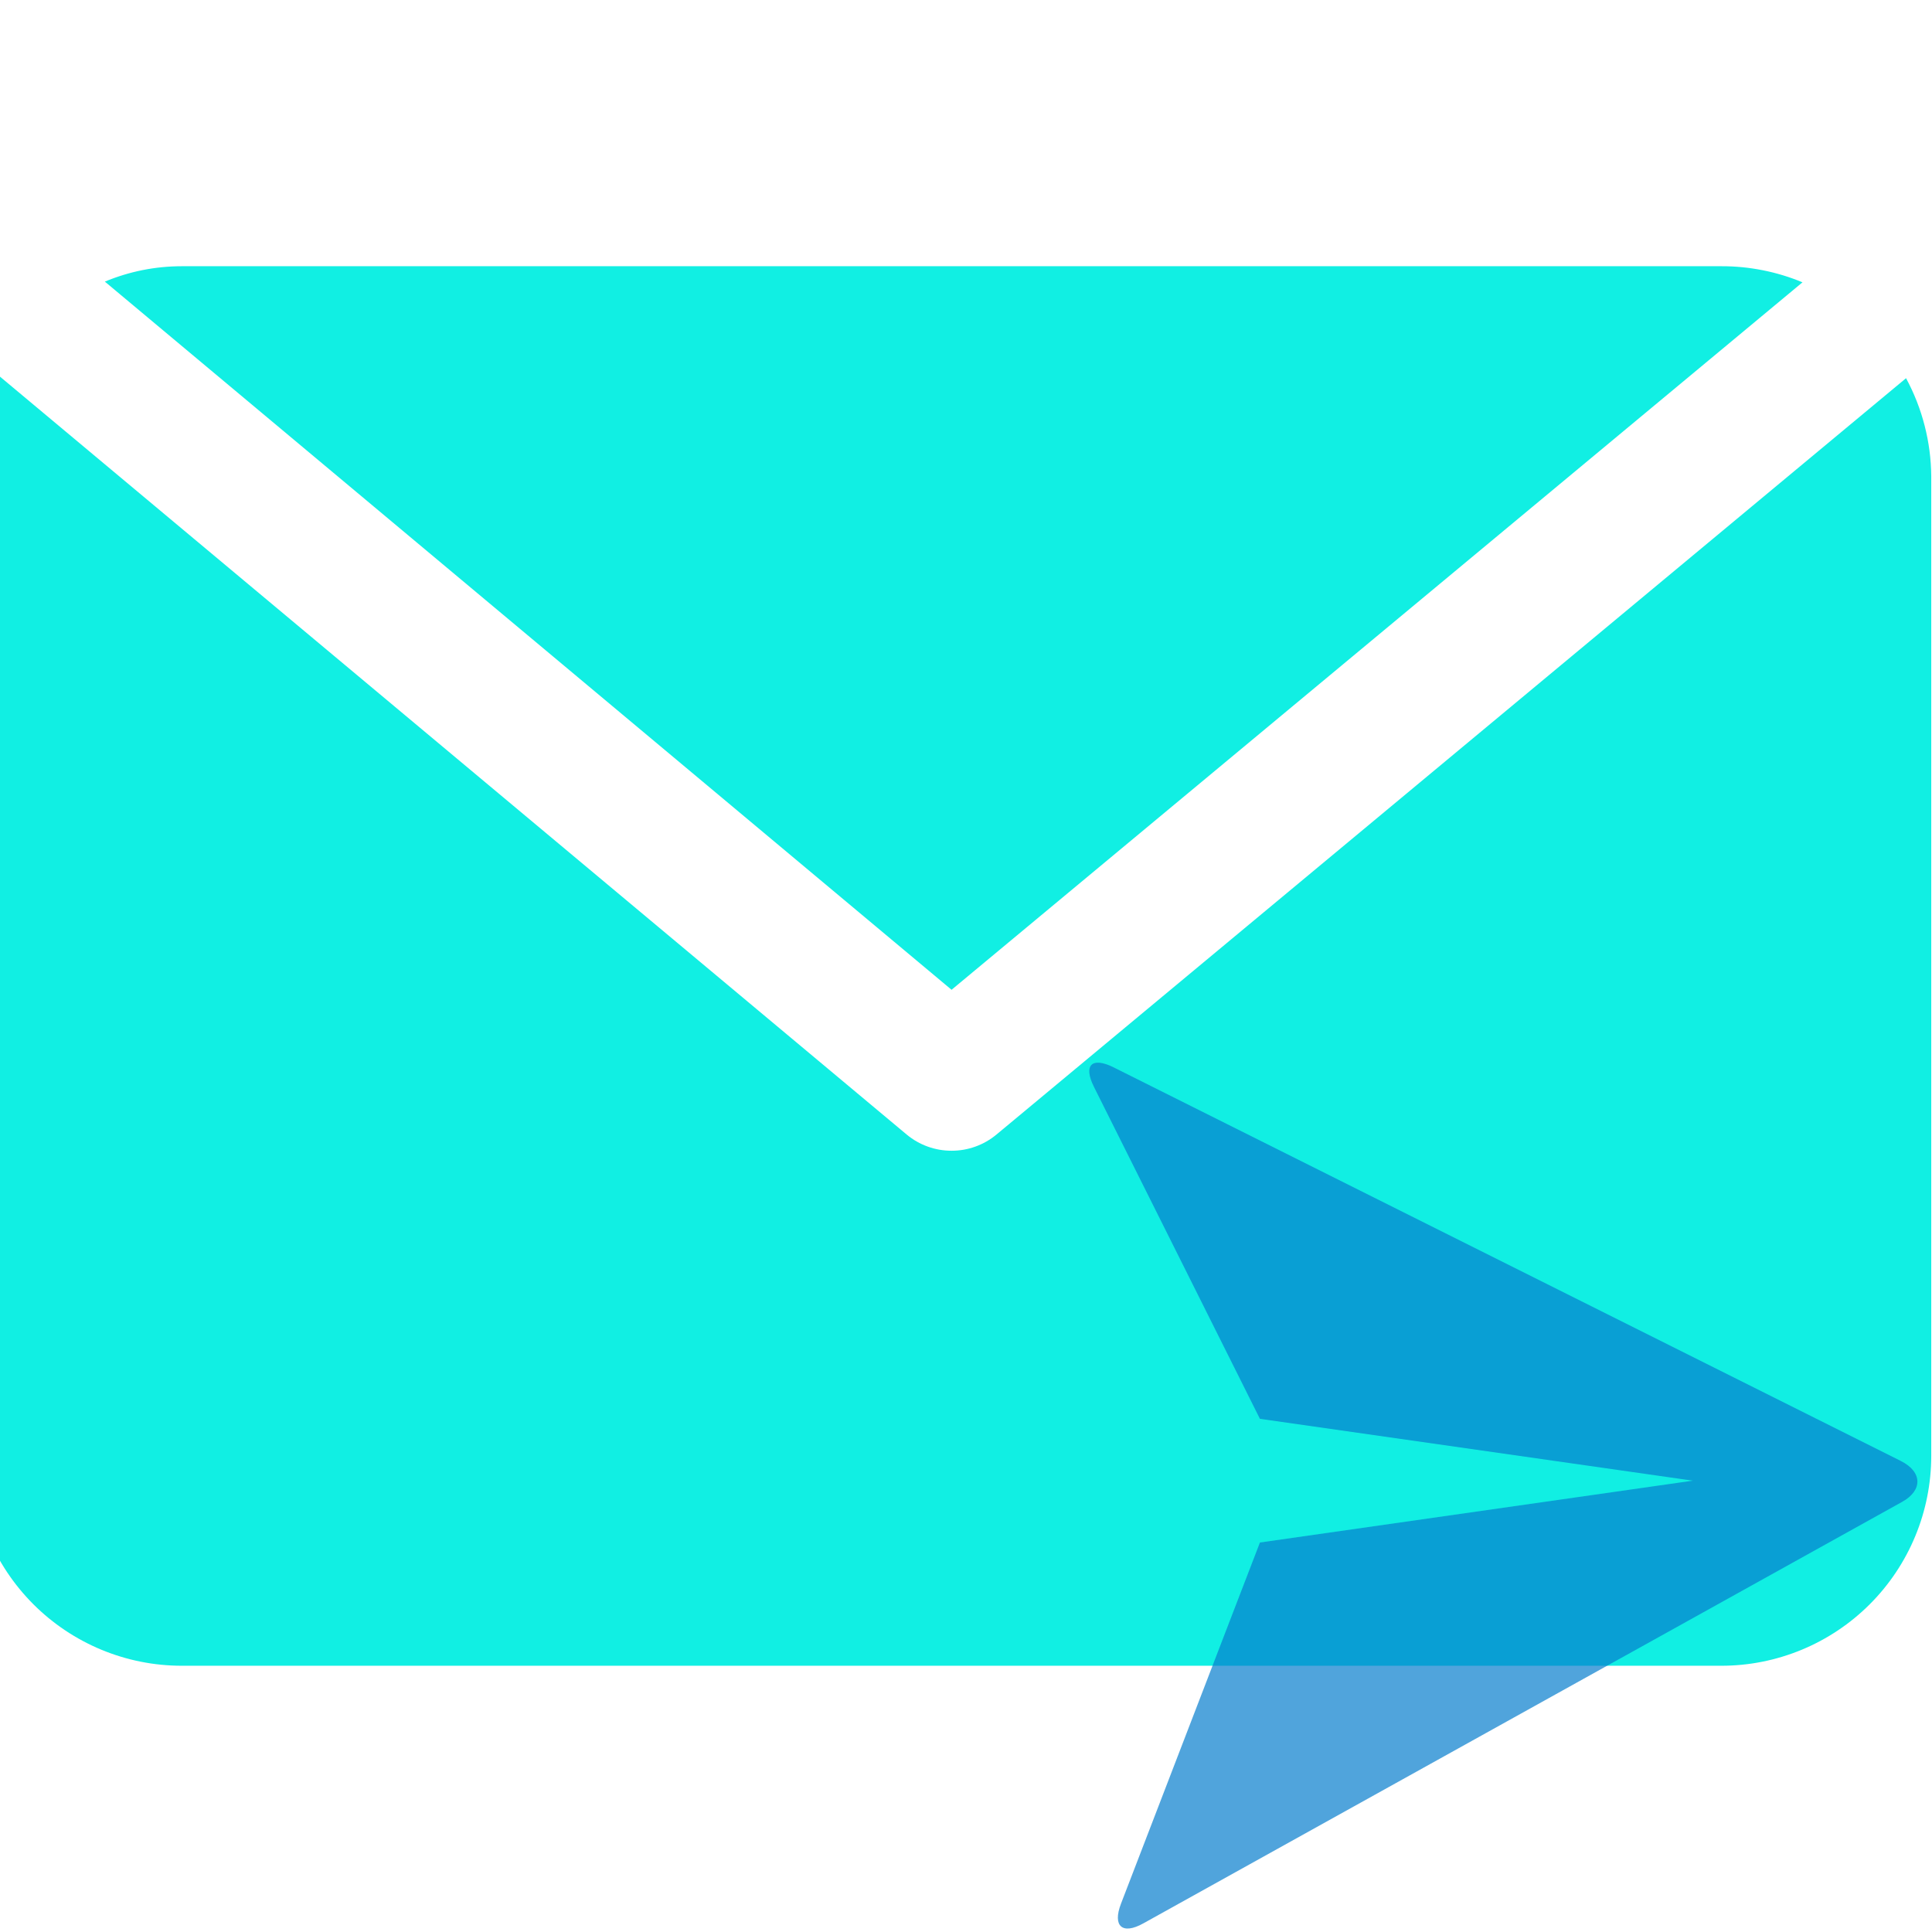 <svg xmlns="http://www.w3.org/2000/svg" xmlns:xlink="http://www.w3.org/1999/xlink" width="1024" zoomAndPan="magnify" viewBox="0 0 768 768" height="1024" preserveAspectRatio="xMidYMid meet" version="1.0"><defs><filter x="0%" y="0%" width="100%" height="100%" id="6f87934713"><feColorMatrix values="0 0 0 0 1 0 0 0 0 1 0 0 0 0 1 0 0 0 1 0" color-interpolation-filters="sRGB"/></filter><clipPath id="149d896c76"><path d="M 41 105.828 L 717 105.828 L 717 394 L 41 394 Z M 41 105.828 " clip-rule="nonzero"/></clipPath><clipPath id="0aa5aceefa"><path d="M 0 149 L 767.781 149 L 767.781 662.328 L 0 662.328 Z M 0 149 " clip-rule="nonzero"/></clipPath><mask id="56b64a1784"><g filter="url(#6f87934713)"><rect x="-76.8" width="921.6" fill="#000000" y="-76.8" height="921.6" fill-opacity="0.7"/></g></mask><clipPath id="b3fa0ad598"><path d="M 170 85 L 500 85 L 500 430 L 170 430 Z M 170 85 " clip-rule="nonzero"/></clipPath><clipPath id="b27d528dfb"><path d="M 253.684 0.281 L 505.059 251.656 L 253.684 503.031 L 2.309 251.656 Z M 253.684 0.281 " clip-rule="nonzero"/></clipPath><clipPath id="7ae5d68549"><path d="M 253.684 0.281 L 505.059 251.656 L 253.684 503.031 L 2.309 251.656 Z M 253.684 0.281 " clip-rule="nonzero"/></clipPath><clipPath id="709b52560e"><rect x="0" width="503" y="0" height="431"/></clipPath></defs><g clip-path="url(#149d896c76)"><path fill="#11efe3" d="M 716.516 112.227 C 711.402 110.098 706.133 108.496 700.699 107.422 C 695.27 106.344 689.785 105.812 684.246 105.828 L 72.277 105.828 C 61.672 105.844 51.473 107.883 41.68 111.945 L 378.262 393.453 Z M 716.516 112.227 " fill-opacity="1" fill-rule="nonzero"/></g><g clip-path="url(#0aa5aceefa)"><path fill="#11efe3" d="M 757.684 150.336 L 396.066 451.035 C 393.562 453.105 390.781 454.695 387.727 455.793 C 384.668 456.891 381.512 457.438 378.262 457.434 C 375.012 457.438 371.859 456.891 368.801 455.793 C 365.742 454.695 362.961 453.105 360.461 451.035 L -0.602 149.223 C -3.984 155.359 -6.574 161.82 -8.359 168.598 C -10.148 175.375 -11.086 182.27 -11.172 189.277 L -11.172 578.715 C -11.172 580.078 -11.141 581.445 -11.07 582.809 C -11.004 584.172 -10.906 585.535 -10.77 586.895 C -10.637 588.25 -10.469 589.605 -10.27 590.957 C -10.07 592.309 -9.836 593.652 -9.57 594.992 C -9.301 596.332 -9.004 597.664 -8.672 598.988 C -8.34 600.316 -7.977 601.629 -7.578 602.938 C -7.184 604.246 -6.754 605.539 -6.293 606.828 C -5.836 608.113 -5.344 609.387 -4.82 610.648 C -4.297 611.91 -3.742 613.156 -3.16 614.391 C -2.578 615.629 -1.961 616.848 -1.32 618.051 C -0.676 619.254 0 620.445 0.699 621.613 C 1.402 622.785 2.133 623.941 2.891 625.074 C 3.648 626.211 4.438 627.328 5.25 628.426 C 6.062 629.52 6.902 630.598 7.77 631.652 C 8.637 632.711 9.527 633.742 10.445 634.754 C 11.363 635.766 12.305 636.754 13.27 637.723 C 14.234 638.688 15.223 639.629 16.234 640.547 C 17.25 641.461 18.281 642.355 19.336 643.223 C 20.395 644.086 21.469 644.926 22.566 645.742 C 23.664 646.555 24.781 647.34 25.914 648.098 C 27.051 648.859 28.203 649.59 29.375 650.289 C 30.547 650.992 31.734 651.664 32.941 652.309 C 34.145 652.953 35.363 653.566 36.598 654.152 C 37.832 654.734 39.082 655.289 40.344 655.812 C 41.605 656.332 42.879 656.824 44.164 657.285 C 45.449 657.746 46.746 658.172 48.055 658.57 C 49.359 658.965 50.676 659.332 52 659.664 C 53.324 659.996 54.656 660.293 55.996 660.559 C 57.336 660.828 58.684 661.059 60.035 661.262 C 61.383 661.461 62.738 661.629 64.098 661.762 C 65.457 661.895 66.82 661.996 68.184 662.062 C 69.547 662.129 70.914 662.164 72.277 662.164 L 684.246 662.164 C 685.613 662.164 686.977 662.129 688.344 662.062 C 689.707 661.996 691.066 661.895 692.426 661.762 C 693.785 661.629 695.141 661.461 696.492 661.262 C 697.844 661.059 699.188 660.828 700.527 660.559 C 701.867 660.293 703.199 659.996 704.523 659.664 C 705.848 659.332 707.164 658.965 708.473 658.57 C 709.777 658.172 711.074 657.746 712.359 657.285 C 713.648 656.824 714.922 656.332 716.184 655.812 C 717.445 655.289 718.691 654.734 719.926 654.152 C 721.16 653.566 722.383 652.953 723.586 652.309 C 724.789 651.664 725.977 650.992 727.148 650.289 C 728.32 649.59 729.473 648.859 730.609 648.098 C 731.746 647.34 732.863 646.555 733.957 645.742 C 735.055 644.926 736.133 644.086 737.188 643.223 C 738.242 642.355 739.277 641.461 740.289 640.547 C 741.301 639.629 742.289 638.688 743.254 637.723 C 744.223 636.754 745.164 635.766 746.082 634.754 C 746.996 633.742 747.891 632.711 748.754 631.652 C 749.621 630.598 750.461 629.52 751.277 628.426 C 752.09 627.328 752.875 626.211 753.633 625.074 C 754.395 623.941 755.125 622.785 755.824 621.613 C 756.527 620.445 757.199 619.254 757.844 618.051 C 758.488 616.848 759.102 615.629 759.688 614.391 C 760.27 613.156 760.824 611.91 761.344 610.648 C 761.867 609.387 762.359 608.113 762.82 606.828 C 763.281 605.539 763.707 604.246 764.105 602.938 C 764.5 601.629 764.863 600.316 765.195 598.988 C 765.527 597.664 765.828 596.332 766.094 594.992 C 766.359 593.652 766.594 592.309 766.793 590.957 C 766.996 589.605 767.164 588.25 767.297 586.895 C 767.43 585.535 767.531 584.172 767.598 582.809 C 767.664 581.445 767.699 580.078 767.699 578.715 L 767.699 189.277 C 767.641 182.477 766.766 175.781 765.07 169.195 C 763.379 162.605 760.914 156.32 757.684 150.336 Z M 757.684 150.336 " fill-opacity="1" fill-rule="nonzero"/></g><g mask="url(#56b64a1784)"><g transform="matrix(1, 0, 0, 1, 263, 337)"><g clip-path="url(#709b52560e)"><g clip-path="url(#b3fa0ad598)"><g clip-path="url(#b27d528dfb)"><g clip-path="url(#7ae5d68549)"><path fill="#057dcd" d="M 171.844 95 C 167.566 86.441 170.957 82.926 179.758 87.328 L 492.586 243.75 C 501.254 248.086 501.34 255.449 493.152 260 L 191.5 427.566 C 183.152 432.227 179.18 428.699 182.598 419.773 L 237.84 276.176 L 409.934 251.59 L 237.84 227.004 Z M 171.844 95 " fill-opacity="1" fill-rule="nonzero"/></g></g></g></g></g></g></svg>